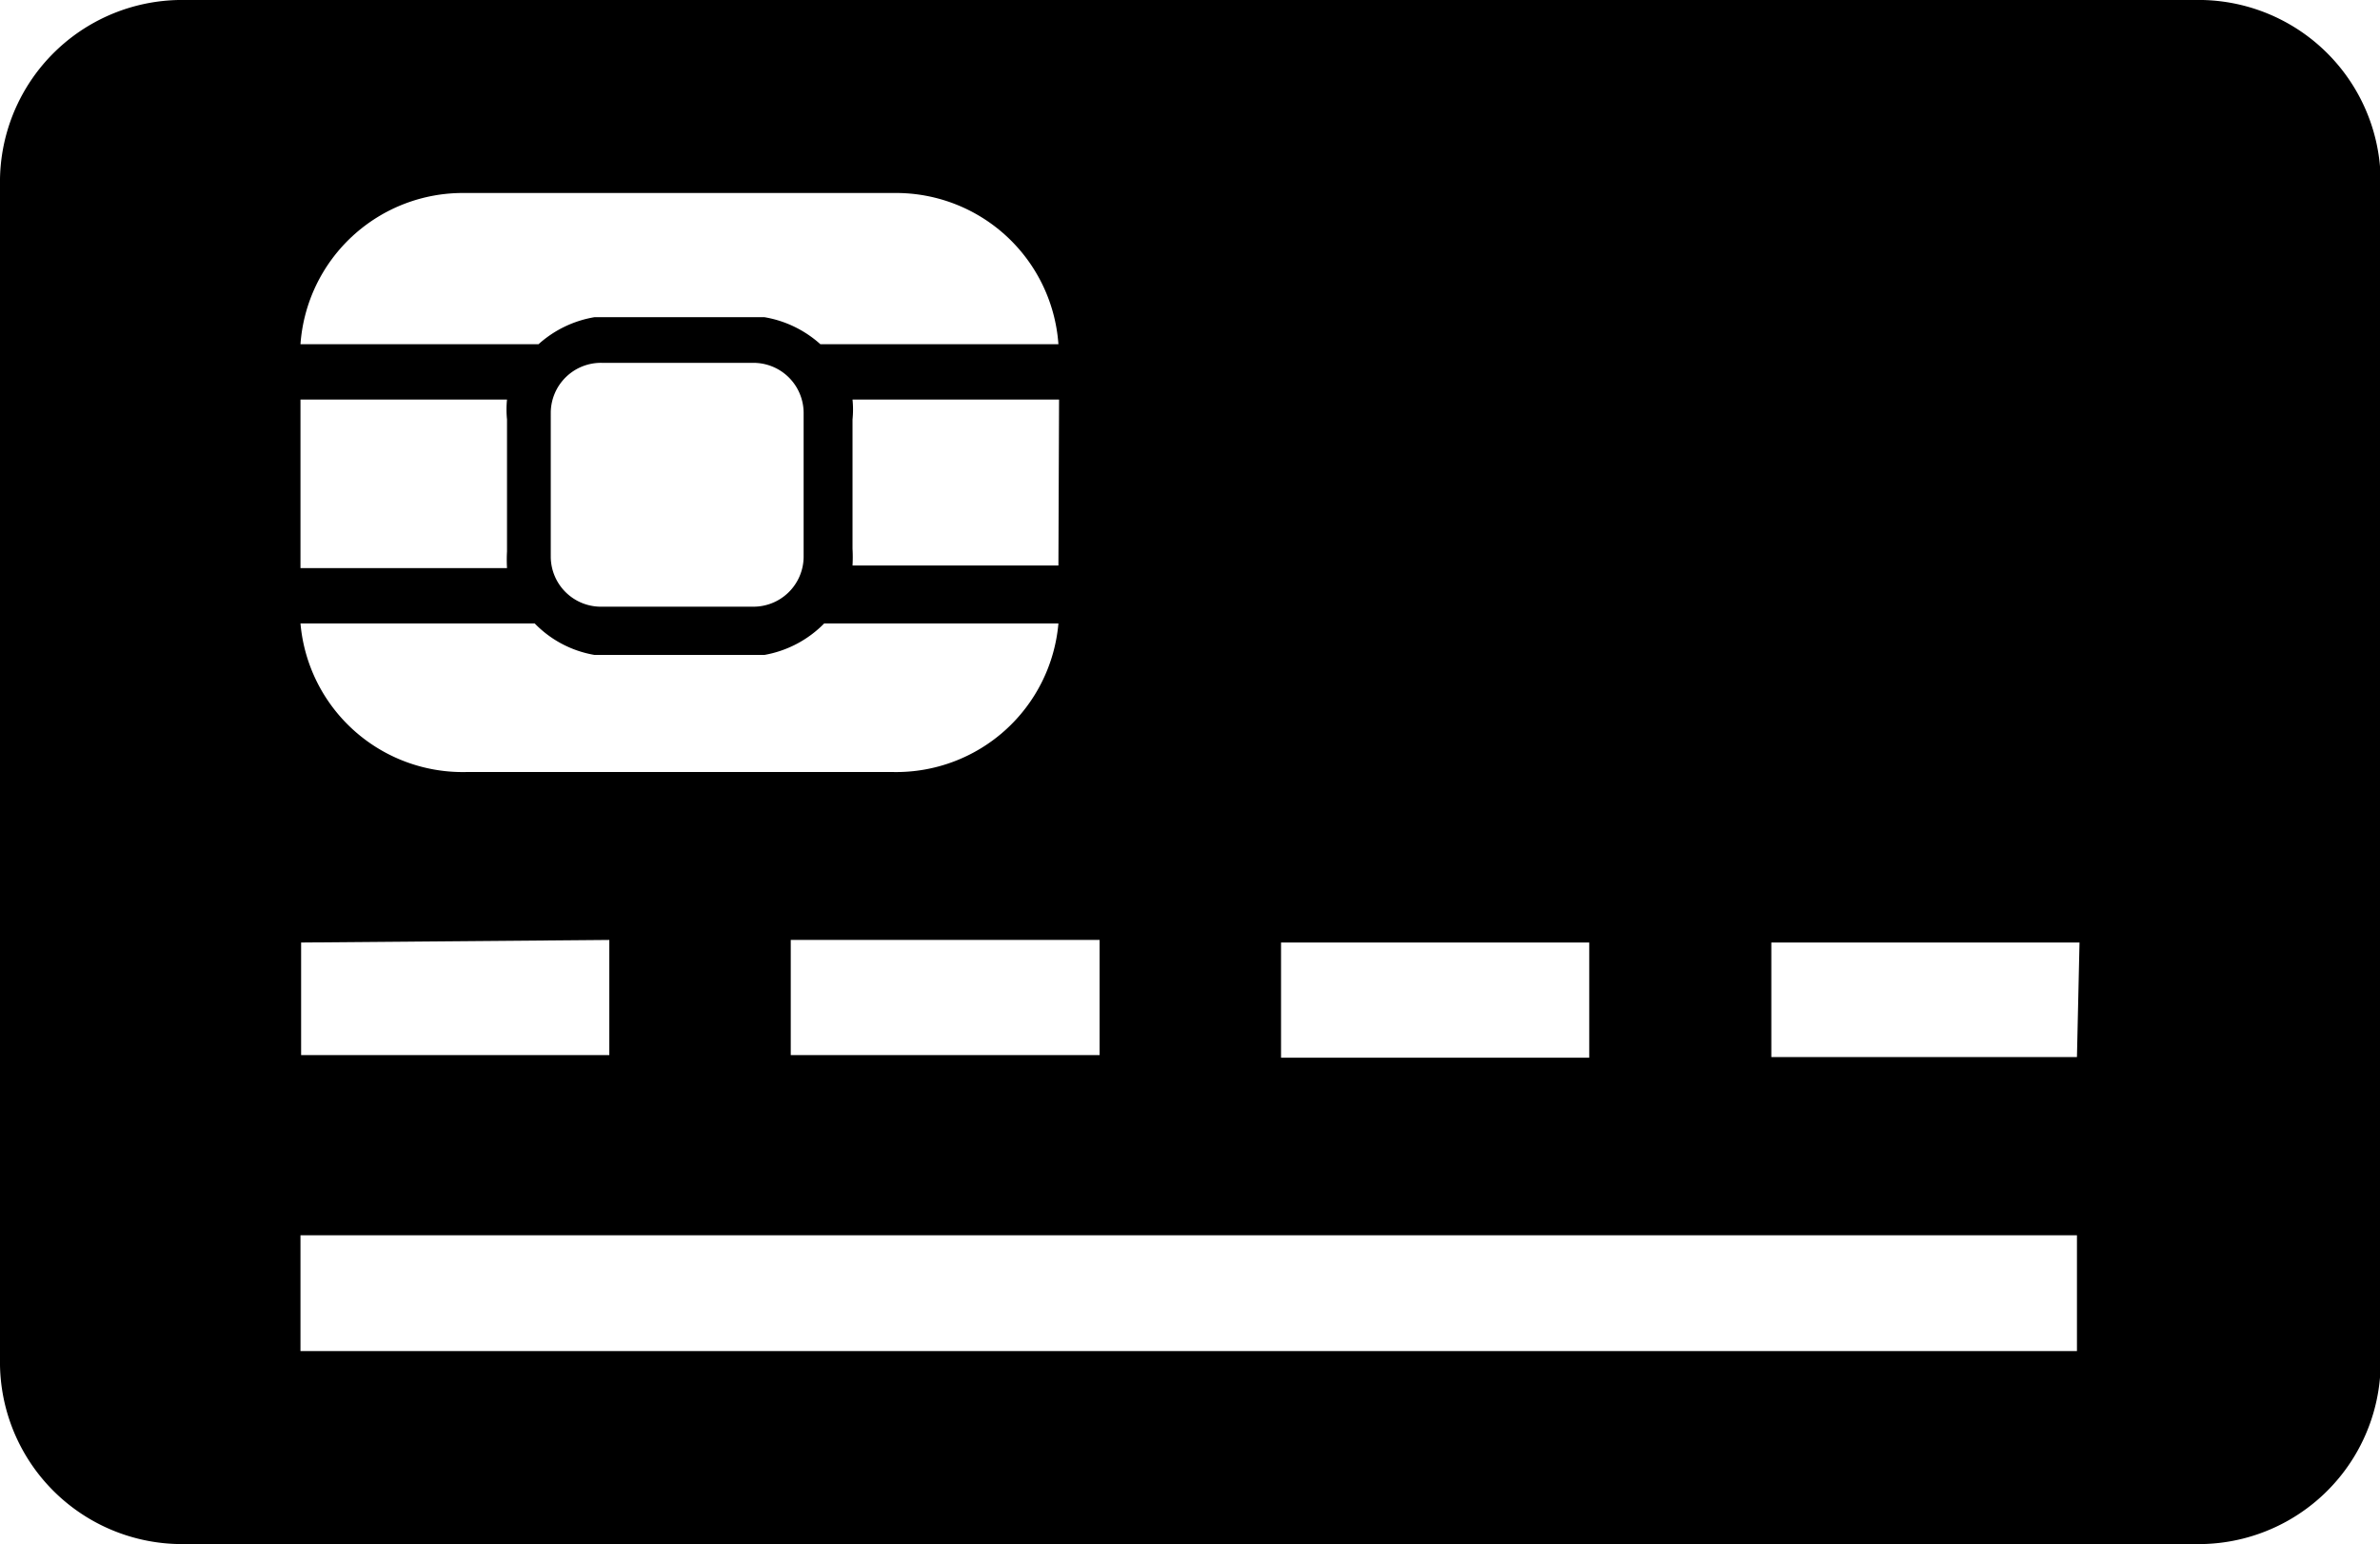 <svg xmlns="http://www.w3.org/2000/svg" viewBox="0 0 36.99 24"><title>ruler-card</title><g id="Camada_2" data-name="Camada 2"><g id="Camada_1-2" data-name="Camada 1"><path d="M34.11,0H2.88A2.83,2.83,0,0,0,0,2.78V21.22A2.83,2.83,0,0,0,2.88,24H34.11A2.83,2.83,0,0,0,37,21.22V2.78A2.83,2.83,0,0,0,34.11,0ZM19.91,14.65H24.7v1.79H19.91ZM9.24,12h-2A2.53,2.53,0,0,1,4.67,9.69H8.31a1.69,1.69,0,0,0,.93.49h2.64a1.72,1.72,0,0,0,.93-.49h3.64A2.53,2.53,0,0,1,13.89,12H9.24Zm.23,2.61v1.79H4.68V14.65Zm-.91-6V6.41a.78.78,0,0,1,.8-.77H11.7a.78.78,0,0,1,.79.77V8.66a.78.78,0,0,1-.79.77H9.36A.78.78,0,0,1,8.56,8.66Zm3.73,6h4.8v1.79h-4.8Zm4.16-5.82h-3.2a2.28,2.28,0,0,0,0-.26V6.52a1.55,1.55,0,0,0,0-.31h3.21ZM7.23,3h6.66a2.53,2.53,0,0,1,2.56,2.35h-3.7a1.73,1.73,0,0,0-.87-.42H9.24a1.73,1.73,0,0,0-.87.42H4.67A2.53,2.53,0,0,1,7.23,3ZM4.67,6.21H7.88a1.55,1.55,0,0,0,0,.31V8.57a2.28,2.28,0,0,0,0,.26H4.67ZM32.28,21H4.67V19.2H32.28Zm0-4.57H27.53V14.65h4.79Z"/></g></g></svg>